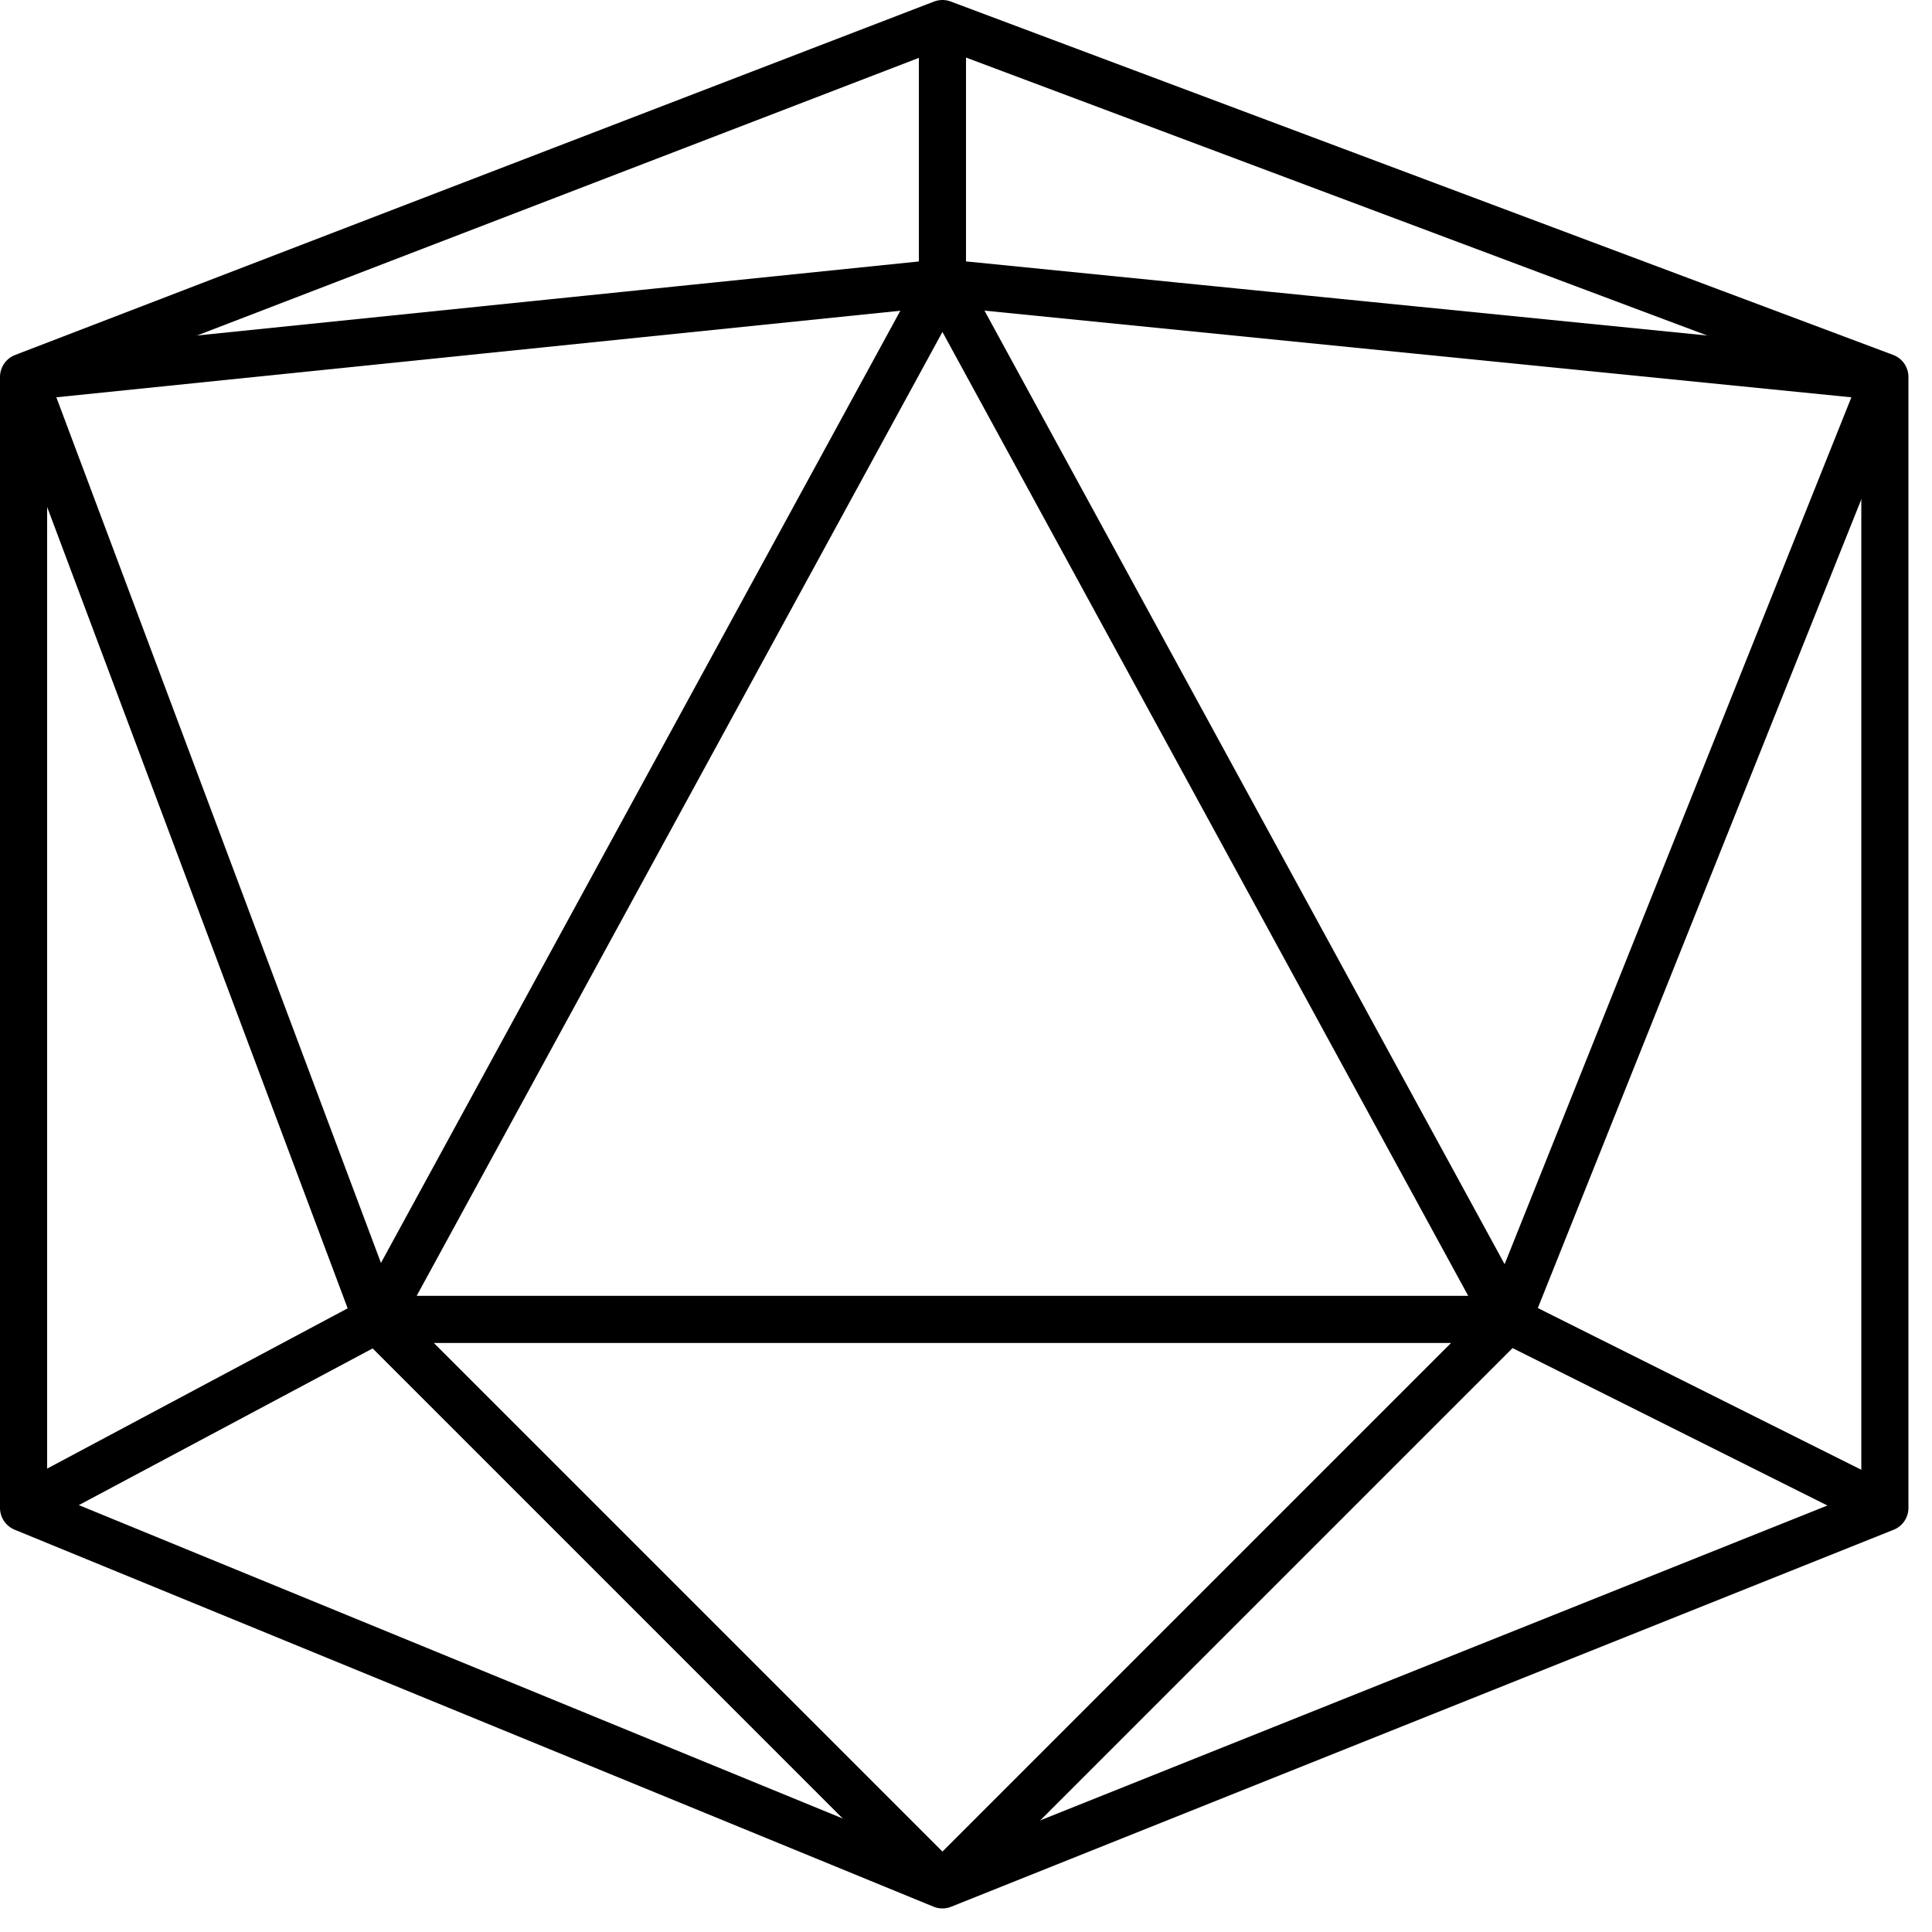 <svg xmlns="http://www.w3.org/2000/svg" xmlns:xlink="http://www.w3.org/1999/xlink" viewBox="0 0 410 410">
  <polygon x="5" y="5" width="400" height="400" rx="10%" fill="none" stroke="#000" stroke-width="10" points="200,5 400,80 400,320, 200,400 5,320 5,80" stroke-linejoin="round" />
  <path d="M5 80 L200 60 M200 5 L200 60 L400 80" fill="transparent" stroke="black" stroke-width="10" stroke-linejoin="round" />
  <path d="M400 80 L320 280 L400 320 M320 280 L200 400" fill="transparent" stroke="black" stroke-width="10" stroke-linejoin="round" />
  <path d="M5 80 L80 280 L5 320 M80 280 L200 400" fill="transparent" stroke="black" stroke-width="10" stroke-linejoin="round" />
  <path d="M200 60 L320 280 L80 280 L200 60" fill="transparent" stroke="black" stroke-width="10" stroke-linejoin="round" />
</svg>

